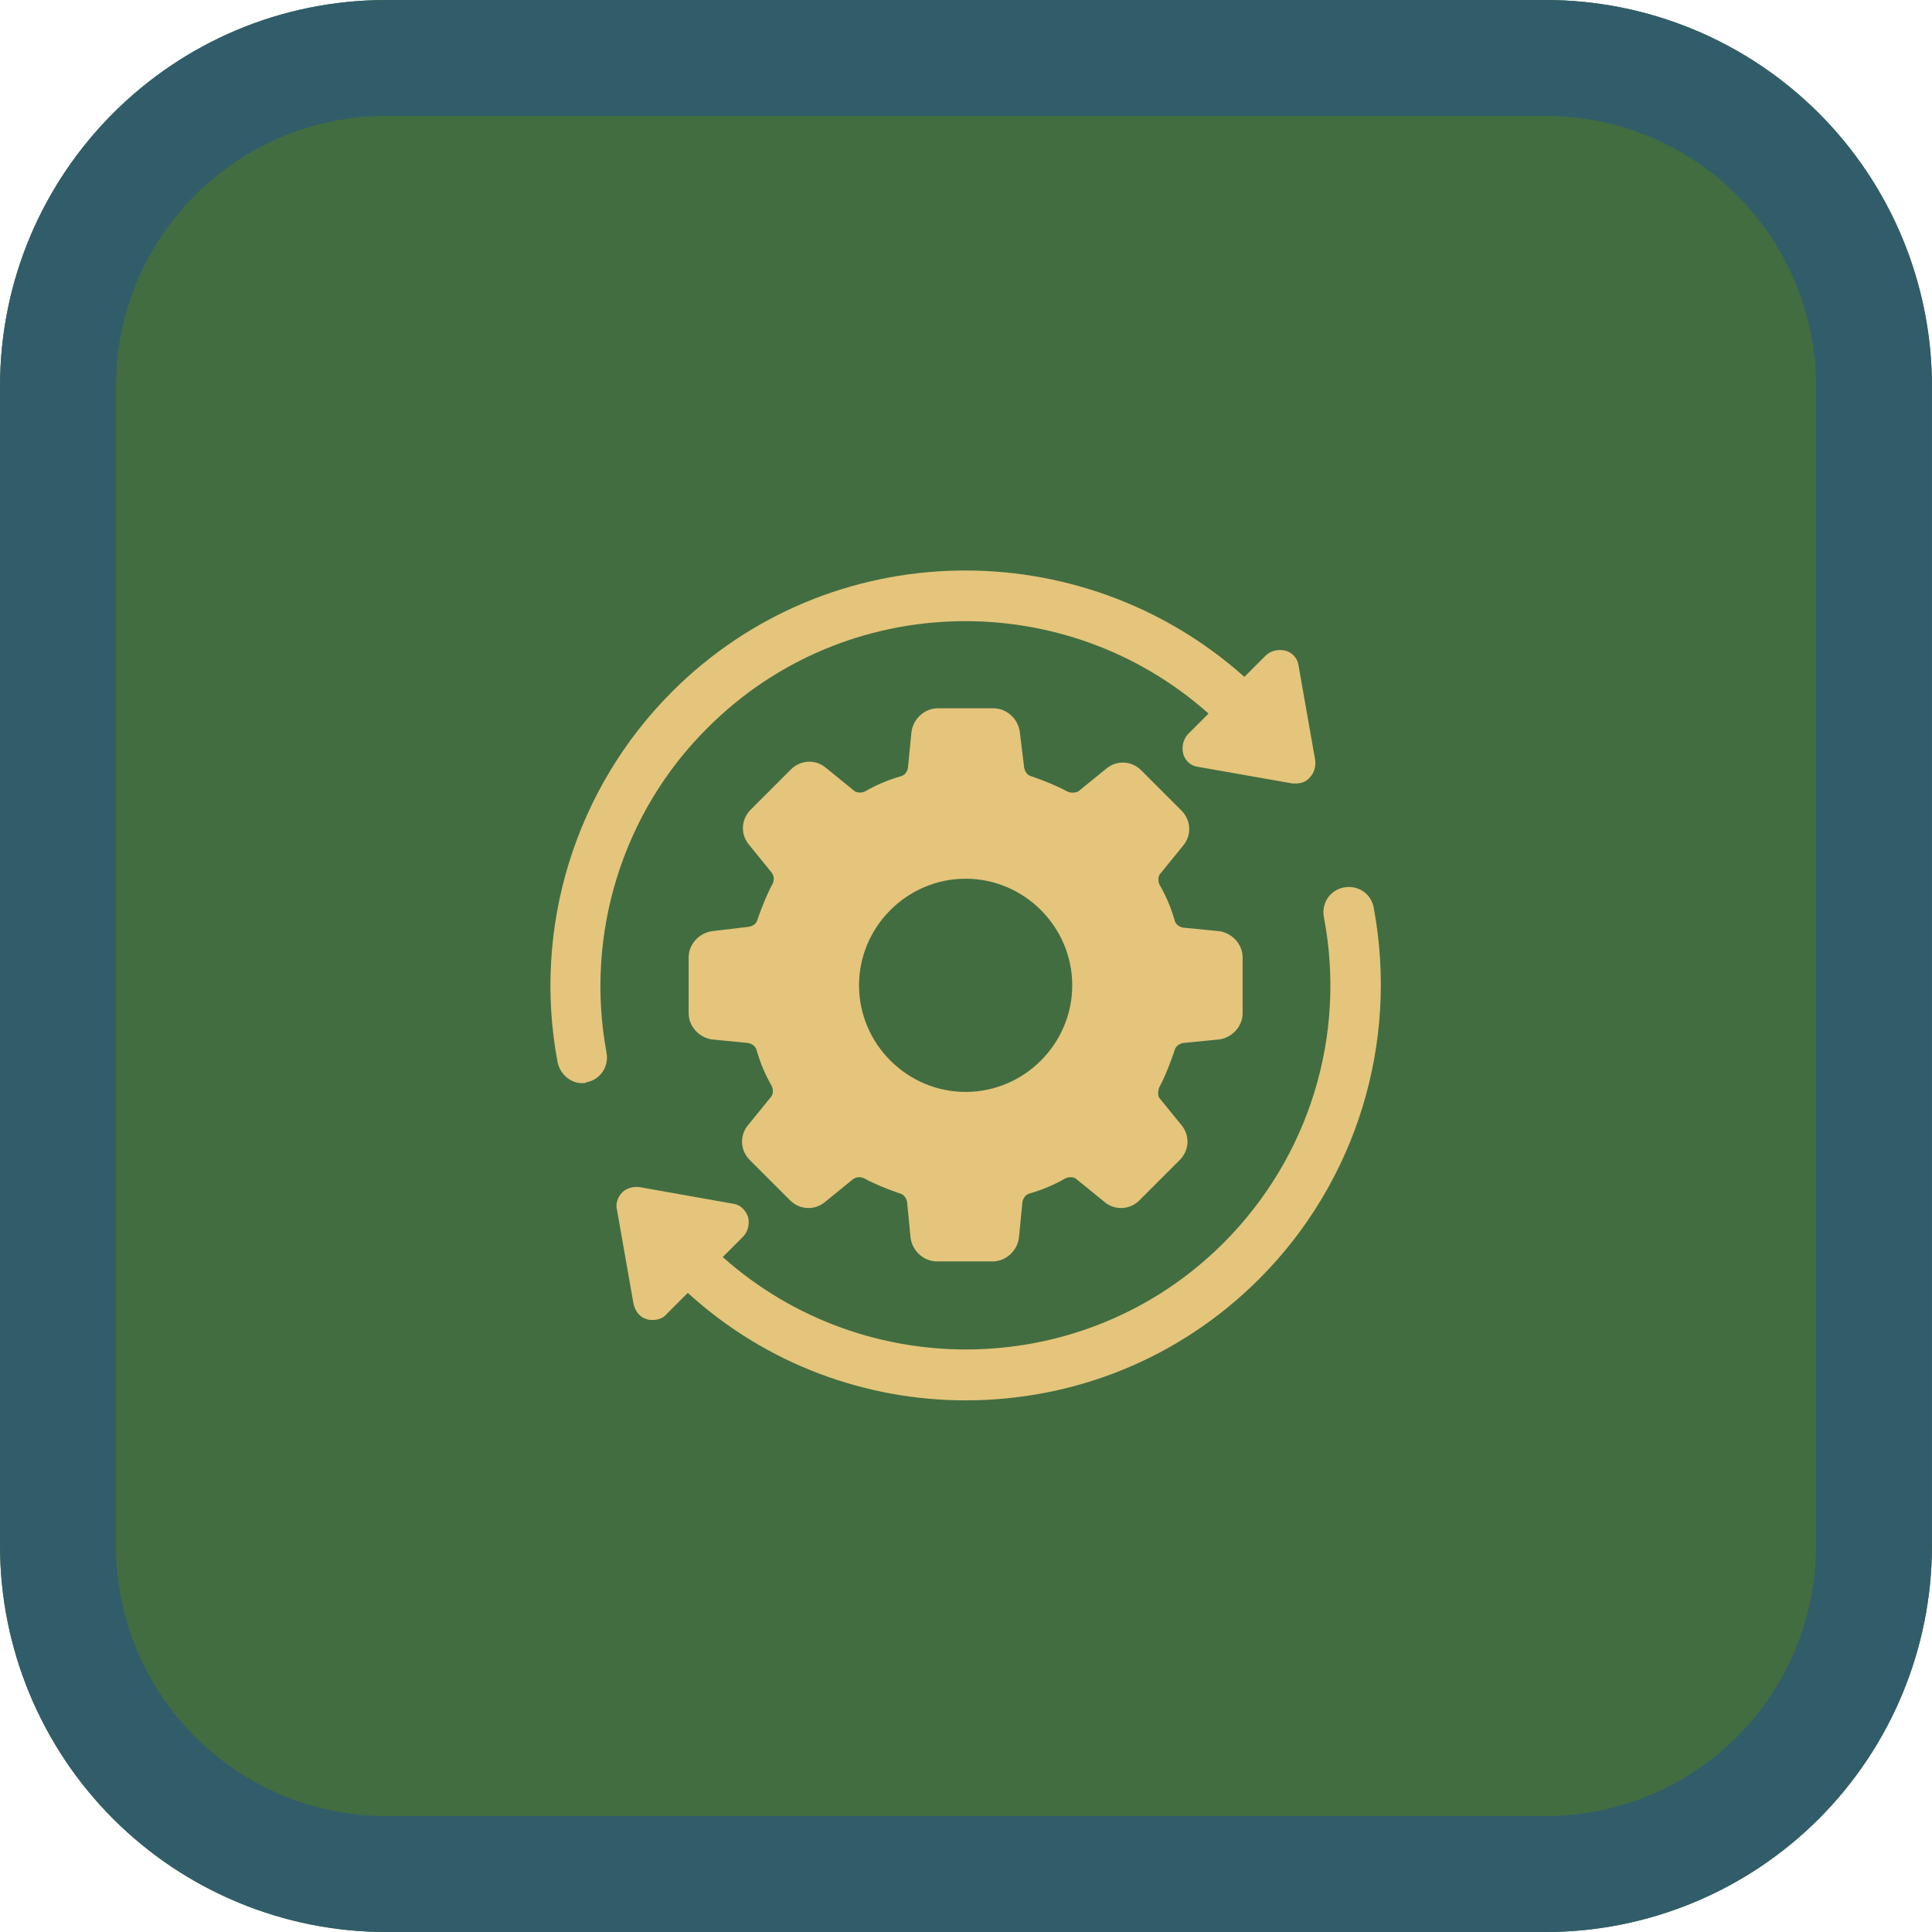 <svg xmlns="http://www.w3.org/2000/svg" xmlns:xlink="http://www.w3.org/1999/xlink" width="500" zoomAndPan="magnify" viewBox="0 0 375 375" height="500" preserveAspectRatio="xMidYMid meet" version="1.2"><defs><clipPath id="32728b45d0"><path d="M 0 0 L 374.988 0 L 374.988 375 L 0 375 Z M 0 0 "/></clipPath><clipPath id="5542f77dd9"><path d="M 374.988 74.996 L 374.988 300.008 C 374.988 319.898 367.09 338.977 353.023 353.043 C 338.957 367.105 319.883 375.008 299.992 375.008 L 74.996 375.008 C 55.105 375.008 36.031 367.105 21.965 353.043 C 7.902 338.977 0 319.898 0 300.008 L 0 74.996 C 0 33.578 33.578 0 74.996 0 L 299.992 0 C 319.883 0 338.957 7.902 353.023 21.965 C 367.09 36.031 374.988 55.105 374.988 74.996 Z M 374.988 74.996 "/></clipPath><clipPath id="556c6cf544"><path d="M 0.008 0 L 375 0 L 375 375 L 0.008 375 Z M 0.008 0 "/></clipPath><clipPath id="dfa1e7c2c8"><path d="M 374.992 74.996 L 374.992 300.004 C 374.992 319.895 367.09 338.969 353.023 353.035 C 338.961 367.098 319.887 375 299.996 375 L 75.004 375 C 55.113 375 36.039 367.098 21.977 353.035 C 7.91 338.969 0.008 319.895 0.008 300.004 L 0.008 74.996 C 0.008 33.578 33.586 0 75.004 0 L 299.996 0 C 319.887 0 338.961 7.902 353.023 21.965 C 367.09 36.031 374.992 55.105 374.992 74.996 Z M 374.992 74.996 "/></clipPath><clipPath id="3ef74c4121"><path d="M 119 172 L 269 172 L 269 271.809 L 119 271.809 Z M 119 172 "/></clipPath></defs><g id="bdbbdc42e9"><g clip-rule="nonzero" clip-path="url(#32728b45d0)"><g clip-rule="nonzero" clip-path="url(#5542f77dd9)"><path style=" stroke:none;fill-rule:nonzero;fill:#426d41;fill-opacity:1;" d="M 0 0 L 374.988 0 L 374.988 374.988 L 0 374.988 Z M 0 0 "/></g></g><g clip-rule="nonzero" clip-path="url(#556c6cf544)"><g clip-rule="nonzero" clip-path="url(#dfa1e7c2c8)"><path style="fill:none;stroke-width:60;stroke-linecap:butt;stroke-linejoin:miter;stroke:#315d6a;stroke-opacity:1;stroke-miterlimit:4;" d="M 499.978 99.995 L 499.978 400.005 C 499.978 426.526 489.441 451.958 470.686 470.714 C 451.936 489.464 426.504 500 399.983 500 L 99.993 500 C 73.473 500 48.04 489.464 29.29 470.714 C 10.535 451.958 -0.001 426.526 -0.001 400.005 L -0.001 99.995 C -0.001 44.771 44.77 0 99.993 0 L 399.983 0 C 426.504 0 451.936 10.536 470.686 29.286 C 489.441 48.042 499.978 73.474 499.978 99.995 Z M 499.978 99.995 " transform="matrix(0.75,0,0,0.75,0.009,0)"/></g></g><path style=" stroke:none;fill-rule:nonzero;fill:#e4c57b;fill-opacity:1;" d="M 227.965 203.969 C 228.133 203.121 228.812 202.613 229.66 202.441 L 236.613 201.762 C 239.156 201.426 241.191 199.219 241.191 196.676 L 241.191 185.82 C 241.191 183.277 239.156 181.074 236.613 180.734 L 229.66 180.055 C 228.812 179.887 228.133 179.375 227.965 178.527 C 227.285 176.152 226.266 173.781 225.078 171.746 C 224.742 171.066 224.742 170.047 225.25 169.539 L 229.66 164.113 C 231.355 162.078 231.184 159.195 229.32 157.328 L 221.52 149.527 C 219.652 147.66 216.77 147.492 214.734 149.188 L 209.309 153.598 C 208.629 153.938 207.781 153.938 207.102 153.598 C 204.898 152.41 202.691 151.562 200.32 150.715 C 199.469 150.547 198.961 149.867 198.793 149.02 L 197.945 142.066 C 197.605 139.52 195.398 137.484 192.855 137.484 L 182.004 137.484 C 179.457 137.484 177.254 139.52 176.914 142.066 L 176.234 149.02 C 176.066 149.867 175.559 150.547 174.711 150.715 C 172.336 151.395 169.961 152.41 167.926 153.598 C 167.246 153.938 166.23 153.938 165.719 153.43 L 160.293 149.02 C 158.258 147.324 155.375 147.492 153.508 149.359 L 145.707 157.16 C 143.844 159.023 143.672 161.906 145.367 163.941 L 149.777 169.371 C 150.289 170.047 150.289 170.898 149.949 171.574 C 148.762 173.781 147.914 175.984 147.066 178.359 C 146.895 179.207 146.219 179.715 145.367 179.887 L 138.246 180.734 C 135.703 181.074 133.668 183.277 133.668 185.82 L 133.668 196.676 C 133.668 199.219 135.703 201.426 138.246 201.762 L 145.199 202.441 C 146.047 202.613 146.727 203.121 146.895 203.969 C 147.574 206.344 148.59 208.719 149.777 210.754 C 150.117 211.43 150.117 212.449 149.609 212.957 L 145.199 218.383 C 143.504 220.418 143.672 223.301 145.539 225.168 L 153.34 232.969 C 155.207 234.836 158.09 235.004 160.125 233.309 L 165.551 228.898 C 166.23 228.391 167.078 228.391 167.754 228.73 C 169.961 229.918 172.164 230.766 174.539 231.613 C 175.387 231.781 175.898 232.461 176.066 233.309 L 176.746 240.262 C 177.082 242.805 179.289 244.84 181.832 244.84 L 192.688 244.84 C 195.23 244.84 197.434 242.805 197.773 240.262 L 198.453 233.309 C 198.621 232.461 199.133 231.781 199.98 231.613 C 202.355 230.934 204.727 229.918 206.762 228.73 C 207.441 228.391 208.461 228.391 208.969 228.898 L 214.395 233.309 C 216.43 235.004 219.312 234.836 221.18 232.969 L 228.98 225.168 C 230.848 223.301 231.016 220.418 229.32 218.383 L 224.91 212.957 C 224.742 212.449 224.742 211.602 225.078 210.922 C 226.266 208.719 227.113 206.344 227.965 203.969 Z M 187.43 211.941 C 176.066 211.941 166.738 202.613 166.738 191.25 C 166.738 179.887 176.066 170.559 187.43 170.559 C 198.793 170.559 208.121 179.887 208.121 191.25 C 208.121 202.613 198.793 211.941 187.43 211.941 Z M 187.43 211.941 "/><path style=" stroke:none;fill-rule:nonzero;fill:#e4c57b;fill-opacity:1;" d="M 137.398 141.219 C 164.023 114.59 206.762 113.742 234.578 138.504 L 230.676 142.406 C 229.66 143.422 229.32 144.949 229.66 146.305 C 230 147.66 231.184 148.68 232.543 148.848 L 250.859 152.07 C 251.027 152.07 251.367 152.07 251.539 152.07 C 252.555 152.07 253.574 151.73 254.25 150.883 C 255.098 150.035 255.438 148.68 255.27 147.492 L 252.047 129.176 C 251.875 127.82 250.859 126.633 249.504 126.293 C 248.145 125.953 246.617 126.293 245.602 127.309 L 241.531 131.379 C 209.816 103.059 160.973 103.734 130.445 134.262 C 111.617 153.09 103.309 180.055 108.227 206.172 C 108.734 208.547 110.77 210.242 112.977 210.242 C 113.316 210.242 113.652 210.242 113.824 210.074 C 116.539 209.566 118.234 207.02 117.723 204.309 C 113.484 181.41 120.777 157.668 137.398 141.219 Z M 137.398 141.219 "/><g clip-rule="nonzero" clip-path="url(#3ef74c4121)"><path style=" stroke:none;fill-rule:nonzero;fill:#e4c57b;fill-opacity:1;" d="M 266.633 176.156 C 266.121 173.441 263.578 171.746 260.863 172.254 C 258.152 172.762 256.457 175.305 256.965 178.02 C 261.375 201.086 254.082 224.66 237.461 241.281 C 210.832 267.906 168.094 268.754 140.281 243.992 L 144.184 240.094 C 145.199 239.074 145.539 237.547 145.199 236.191 C 144.691 234.836 143.672 233.816 142.316 233.648 L 124.168 230.426 C 122.98 230.258 121.625 230.594 120.777 231.441 C 119.93 232.293 119.422 233.648 119.758 234.836 L 122.98 253.152 C 123.32 254.508 124.168 255.695 125.527 256.035 C 125.863 256.203 126.203 256.203 126.715 256.203 C 127.73 256.203 128.75 255.867 129.426 255.016 L 133.496 250.945 C 148.762 264.855 168.094 271.809 187.43 271.809 C 208.121 271.809 228.641 264.008 244.414 248.234 C 263.238 229.406 271.551 202.441 266.633 176.156 Z M 266.633 176.156 "/></g></g></svg>